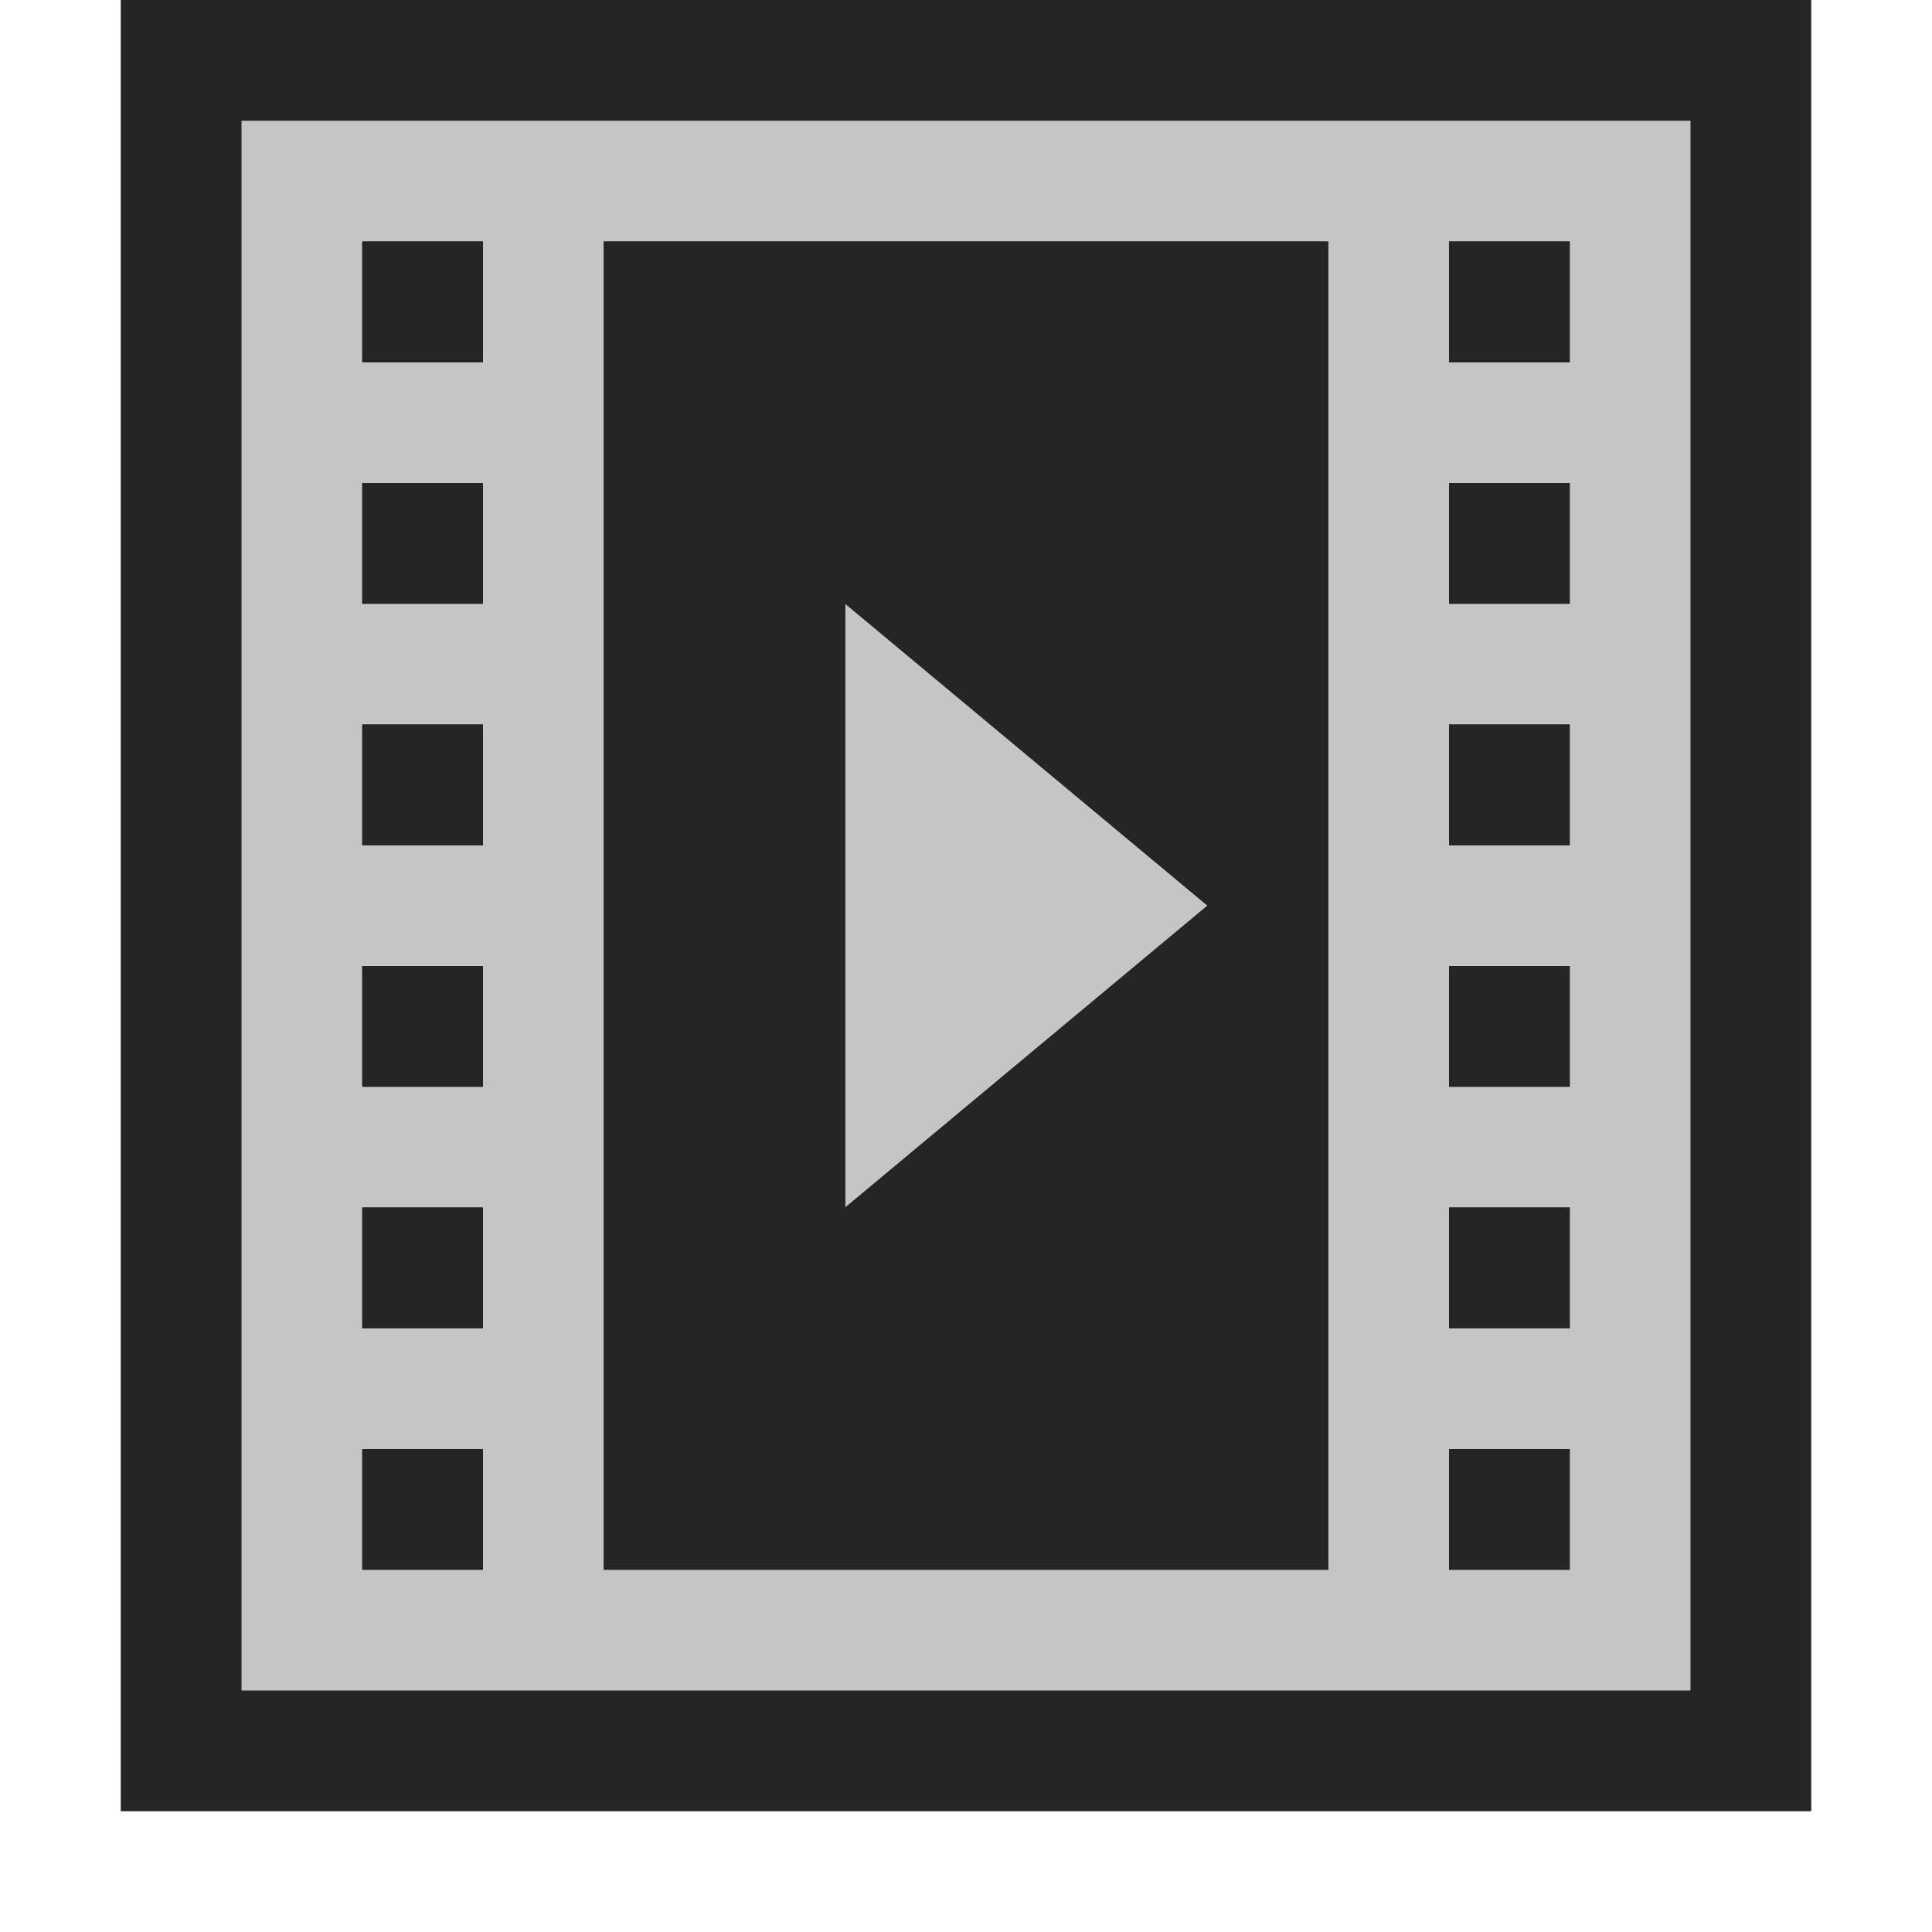 <?xml version="1.0" encoding="iso-8859-1"?>
<!-- Generator: Adobe Illustrator 20.1.0, SVG Export Plug-In . SVG Version: 6.00 Build 0)  -->
<svg version="1.1" xmlns="http://www.w3.org/2000/svg" xmlns:xlink="http://www.w3.org/1999/xlink" x="0px" y="0px"
	 viewBox="0 0 16 16" style="enable-background:new 0 0 16 16;" xml:space="preserve">
<g id="outline">
	<rect style="opacity:0;fill:#252526;" width="16" height="16"/>
	<rect x="1" style="fill:#252526;" width="14" height="15"/>
</g>
<g id="icon_x5F_bg">
	<g>
		<path style="fill:#C5C5C5;" d="M2,1v13h12V1H2z M4,13H3v-1h1V13z M4,11H3v-1h1V11z M4,9H3V8h1V9z M4,7H3V6h1V7z M4,5H3V4h1V5z
			 M4,3H3V2h1V3z M11,13H5V2h6V13z M13,13h-1v-1h1V13z M13,11h-1v-1h1V11z M13,9h-1V8h1V9z M13,7h-1V6h1V7z M13,5h-1V4h1V5z M13,3
			h-1V2h1V3z"/>
		<polygon style="fill:#C5C5C5;" points="7,5 7,10 10,7.5 		"/>
	</g>
</g>
<g id="icon_x5F_fg">
	<g>
		<rect x="3" y="4" style="fill:none;" width="1" height="1"/>
		<path style="fill:none;" d="M5,13h6V2H5V13z M7,5l3,2.5L7,10V5z"/>
		<rect x="3" y="6" style="fill:none;" width="1" height="1"/>
		<rect x="3" y="8" style="fill:none;" width="1" height="1"/>
		<rect x="3" y="12" style="fill:none;" width="1" height="1"/>
		<rect x="12" y="12" style="fill:none;" width="1" height="1"/>
		<rect x="3" y="10" style="fill:none;" width="1" height="1"/>
		<rect x="3" y="2" style="fill:none;" width="1" height="1"/>
		<rect x="12" y="4" style="fill:none;" width="1" height="1"/>
		<rect x="12" y="10" style="fill:none;" width="1" height="1"/>
		<rect x="12" y="2" style="fill:none;" width="1" height="1"/>
		<rect x="12" y="6" style="fill:none;" width="1" height="1"/>
		<rect x="12" y="8" style="fill:none;" width="1" height="1"/>
		<polygon style="fill:none;" points="7,5 7,10 10,7.5 		"/>
		<rect x="3" y="4" style="fill:#252526;" width="1" height="1"/>
		<rect x="3" y="2" style="fill:#252526;" width="1" height="1"/>
		<rect x="3" y="12" style="fill:#252526;" width="1" height="1"/>
		<rect x="3" y="10" style="fill:#252526;" width="1" height="1"/>
		<rect x="3" y="6" style="fill:#252526;" width="1" height="1"/>
		<rect x="3" y="8" style="fill:#252526;" width="1" height="1"/>
		<path style="fill:#252526;" d="M5,13h6V2H5V13z M7,5l3,2.5L7,10V5z"/>
		<rect x="12" y="12" style="fill:#252526;" width="1" height="1"/>
		<rect x="12" y="2" style="fill:#252526;" width="1" height="1"/>
		<rect x="12" y="6" style="fill:#252526;" width="1" height="1"/>
		<rect x="12" y="4" style="fill:#252526;" width="1" height="1"/>
		<rect x="12" y="10" style="fill:#252526;" width="1" height="1"/>
		<rect x="12" y="8" style="fill:#252526;" width="1" height="1"/>
	</g>
</g>
</svg>
